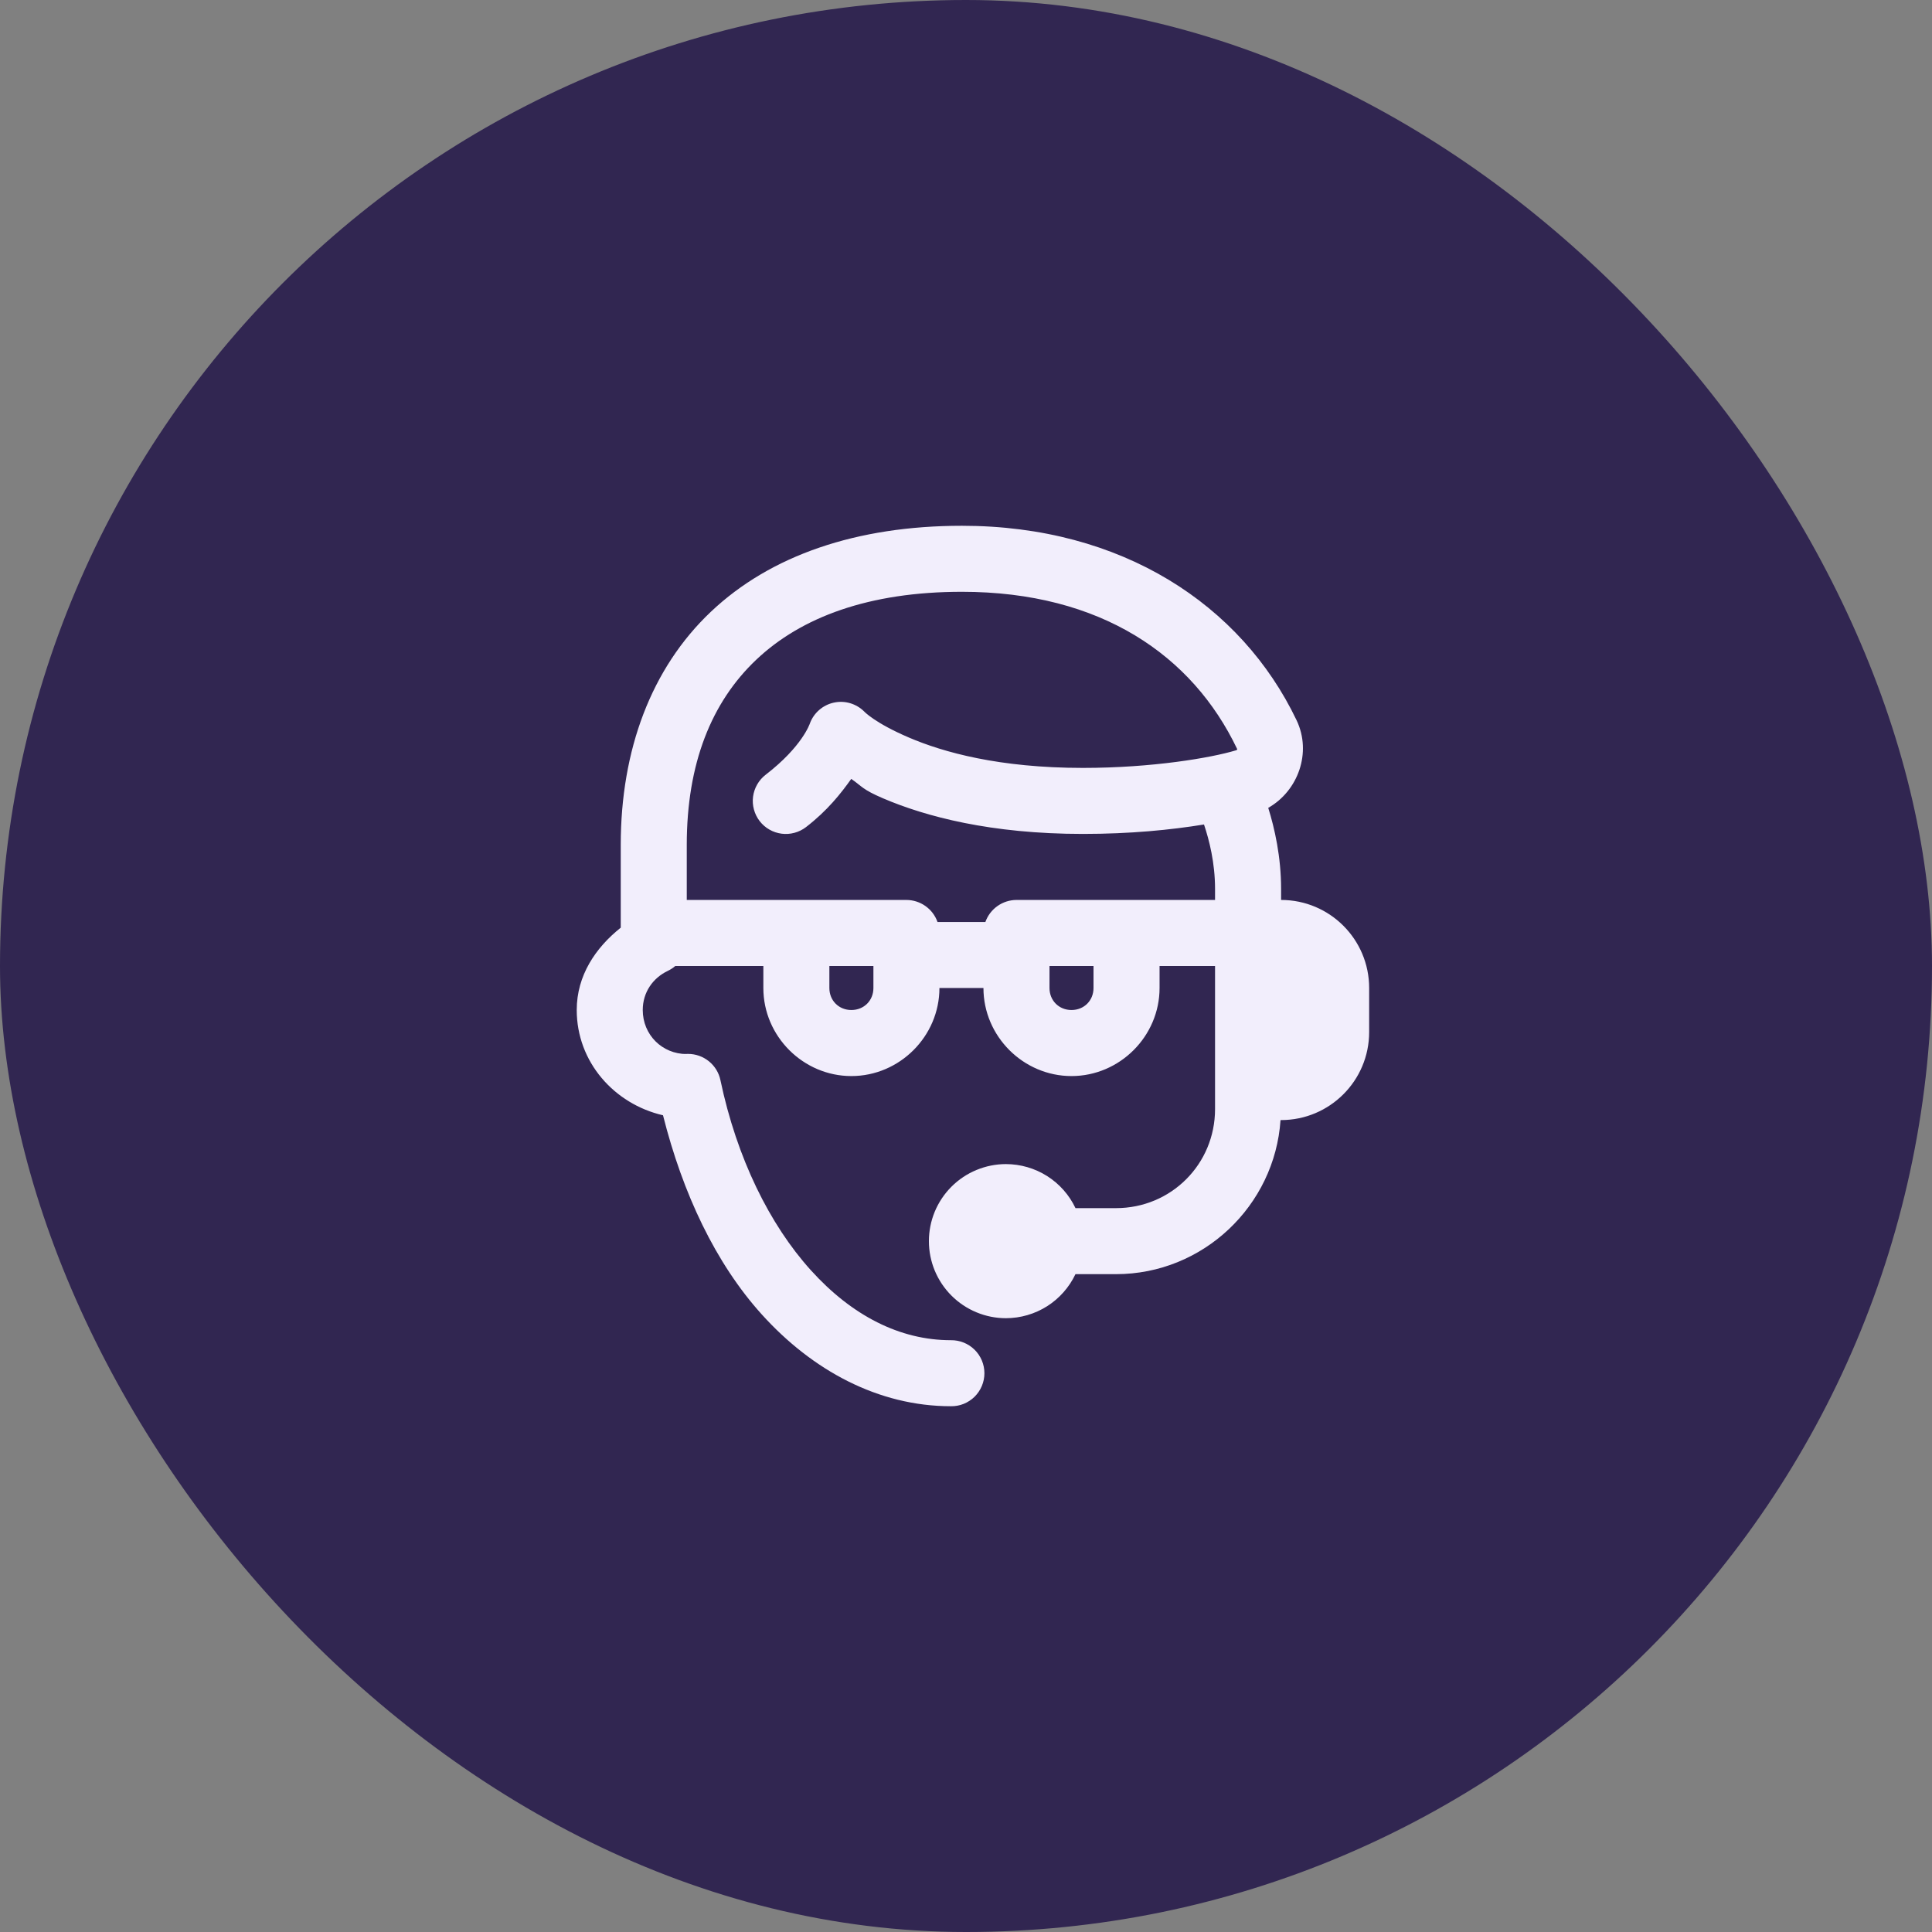 <svg width="64" height="64" viewBox="0 0 64 64" fill="none" xmlns="http://www.w3.org/2000/svg">
<rect x="0" y="0" width="64" height="64" fill="#808080" stroke="none"/>
<rect width="64" height="64" rx="32" fill="#312651"/>
<path d="M31.865 17.417C28.381 17.417 25.523 18.396 23.548 20.266C21.573 22.136 20.563 24.842 20.563 27.99V30.727V30.73C19.731 31.393 19.105 32.314 19.105 33.458C19.105 35.18 20.347 36.572 21.963 36.945C22.616 39.537 23.703 41.846 25.234 43.541C26.913 45.4 29.099 46.583 31.5 46.583C31.645 46.585 31.789 46.559 31.924 46.505C32.058 46.45 32.181 46.37 32.284 46.269C32.387 46.167 32.469 46.045 32.525 45.912C32.581 45.778 32.61 45.635 32.61 45.49C32.61 45.345 32.581 45.201 32.525 45.067C32.469 44.934 32.387 44.812 32.284 44.711C32.181 44.609 32.058 44.529 31.924 44.475C31.789 44.421 31.645 44.394 31.5 44.396C29.81 44.396 28.221 43.584 26.858 42.075C25.494 40.565 24.408 38.365 23.865 35.781C23.814 35.535 23.679 35.315 23.484 35.157C23.289 34.999 23.046 34.912 22.794 34.912C22.571 34.912 22.557 34.917 22.75 34.917C21.932 34.917 21.292 34.277 21.292 33.458C21.292 32.872 21.628 32.395 22.125 32.16C22.213 32.117 22.295 32.064 22.369 32H25.287V32.729C25.287 34.327 26.606 35.646 28.203 35.646C29.801 35.646 31.12 34.327 31.12 32.729H32.578C32.578 34.327 33.897 35.646 35.495 35.646C37.093 35.646 38.412 34.327 38.412 32.729V32H40.25V36.74C40.25 38.565 38.794 40.021 36.969 40.021H35.627C35.421 39.585 35.094 39.216 34.687 38.958C34.279 38.7 33.806 38.563 33.323 38.562C32.988 38.562 32.656 38.629 32.347 38.757C32.037 38.885 31.756 39.073 31.519 39.31C31.282 39.547 31.094 39.828 30.965 40.138C30.837 40.448 30.771 40.779 30.771 41.115C30.771 41.45 30.837 41.782 30.965 42.091C31.094 42.401 31.282 42.682 31.519 42.919C31.756 43.156 32.037 43.344 32.347 43.472C32.656 43.601 32.988 43.667 33.323 43.667C33.806 43.666 34.278 43.529 34.686 43.271C35.093 43.013 35.419 42.644 35.626 42.208H36.969C39.853 42.208 42.229 39.943 42.419 37.104H42.438C44.049 37.104 45.355 35.798 45.355 34.188V32.729C45.355 31.118 44.049 29.812 42.438 29.812V29.448C42.438 28.384 42.224 27.44 42.012 26.761C42.998 26.203 43.464 24.932 42.95 23.857C41.124 20.039 37.168 17.417 31.865 17.417ZM31.865 19.604C36.471 19.604 39.501 21.716 40.977 24.801C40.991 24.831 40.989 24.841 40.934 24.858C40.127 25.102 38.176 25.438 35.875 25.438C33.095 25.438 31.246 24.919 30.109 24.432C28.971 23.945 28.628 23.57 28.628 23.57C28.498 23.441 28.337 23.346 28.161 23.294C27.985 23.242 27.799 23.236 27.619 23.276C27.44 23.315 27.273 23.399 27.135 23.52C26.997 23.64 26.891 23.794 26.828 23.966C26.828 23.966 26.584 24.724 25.364 25.664C25.25 25.752 25.154 25.861 25.083 25.986C25.011 26.11 24.965 26.248 24.946 26.39C24.927 26.533 24.937 26.678 24.975 26.816C25.012 26.955 25.077 27.085 25.164 27.199C25.252 27.313 25.361 27.409 25.486 27.48C25.61 27.552 25.748 27.598 25.891 27.617C26.033 27.635 26.178 27.626 26.317 27.588C26.456 27.551 26.586 27.486 26.7 27.399C27.415 26.847 27.854 26.285 28.199 25.802C28.563 26.054 28.562 26.15 29.246 26.443C30.661 27.049 32.822 27.625 35.875 27.625C37.44 27.625 38.786 27.492 39.884 27.312C40.056 27.826 40.25 28.577 40.25 29.448V29.812H37.318H33.672C33.446 29.813 33.226 29.883 33.042 30.014C32.857 30.144 32.718 30.329 32.642 30.542H31.056C30.981 30.329 30.841 30.144 30.657 30.014C30.473 29.883 30.252 29.813 30.026 29.812H26.412H22.75V27.99C22.75 25.298 23.563 23.264 25.052 21.854C26.541 20.444 28.786 19.604 31.865 19.604ZM27.474 32H28.933V32.729C28.933 33.145 28.62 33.458 28.203 33.458C27.787 33.458 27.474 33.145 27.474 32.729V32ZM34.766 32H36.224V32.729C36.224 33.145 35.911 33.458 35.495 33.458C35.079 33.458 34.766 33.145 34.766 32.729V32Z" fill="#F2EEFC"/>
</svg>
